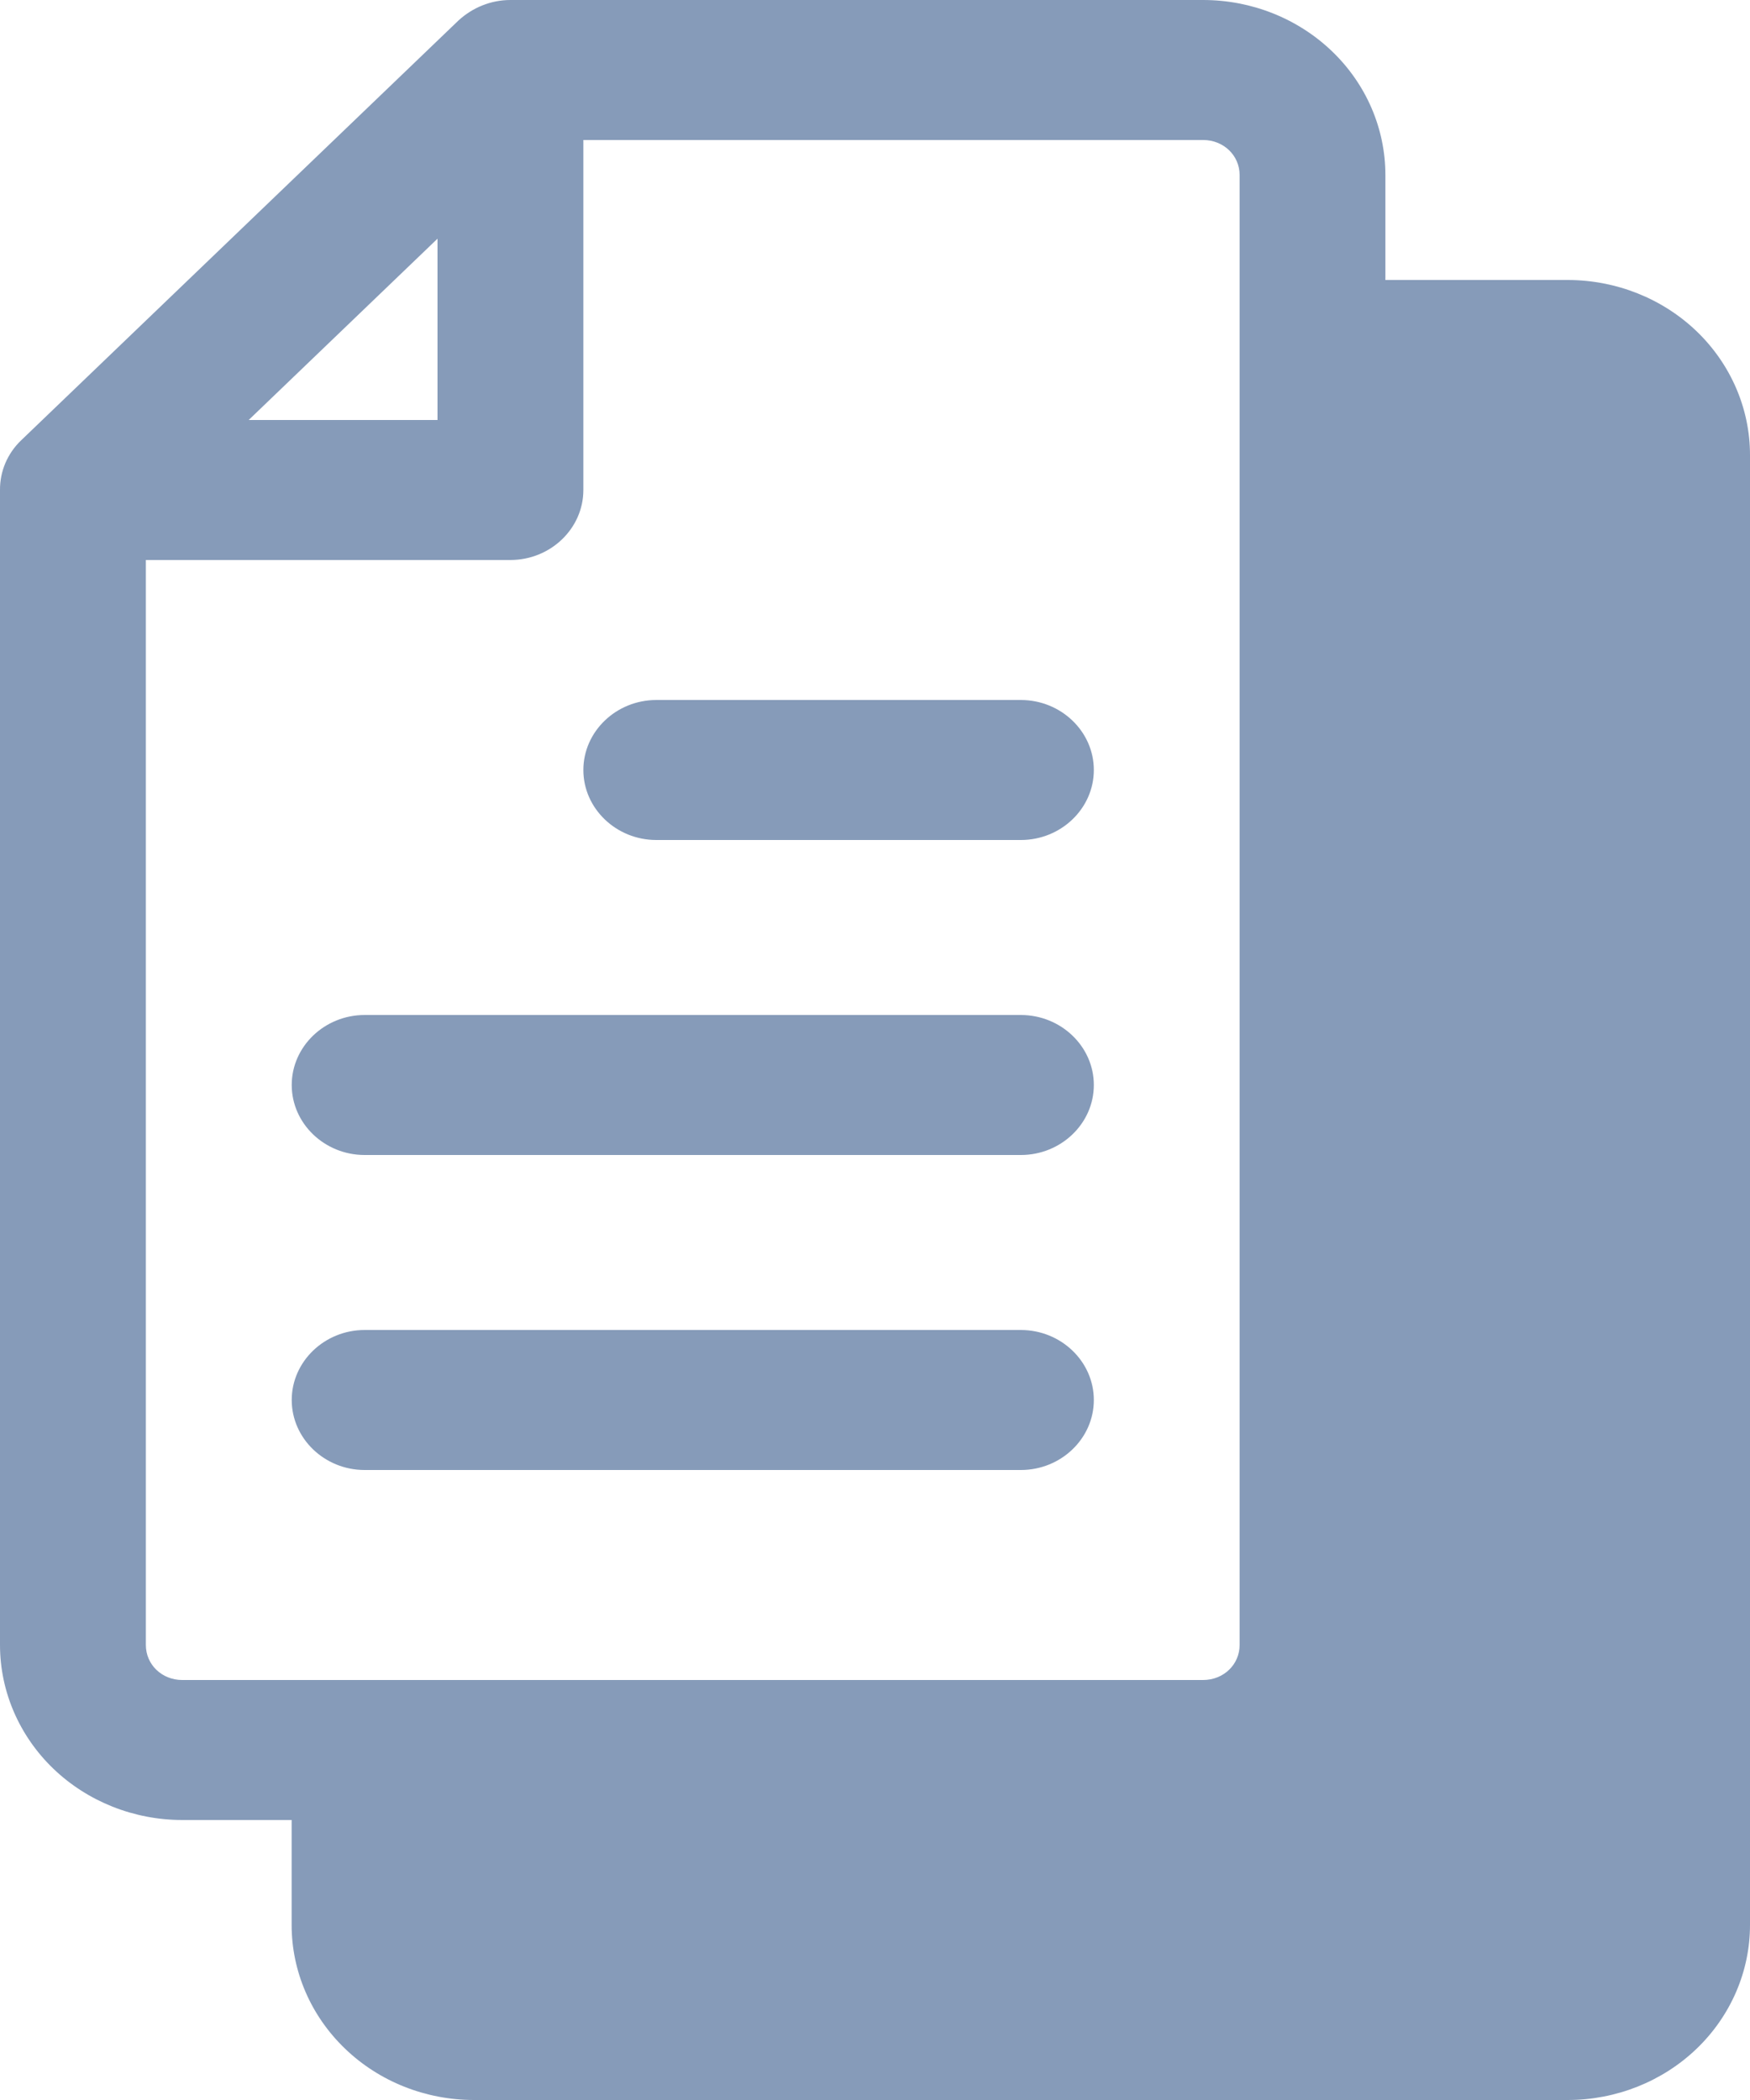 <svg width="20" height="24" viewBox="0 0 20 24" fill="none" xmlns="http://www.w3.org/2000/svg">
<path d="M17.917 3.2H15.833V2C15.833 1.47 15.614 0.961 15.223 0.586C14.832 0.211 14.303 0 13.75 0H5.833C5.608 0 5.4 0.088 5.242 0.232L0.242 5.032C0.164 5.106 0.103 5.195 0.061 5.293C0.02 5.39 -0.001 5.495 4.10817e-05 5.6V18.8C4.10817e-05 19.33 0.22 19.839 0.61 20.214C1.001 20.589 1.531 20.8 2.083 20.8H3.333V22C3.333 22.53 3.553 23.039 3.944 23.414C4.334 23.789 4.864 24 5.417 24H17.917C18.469 24 18.999 23.789 19.39 23.414C19.78 23.039 20 22.53 20 22V5.2C20 4.67 19.78 4.161 19.39 3.786C18.999 3.411 18.469 3.2 17.917 3.2ZM5 2.728V4.8H2.842L5 2.728ZM1.667 18.8V6.4H5.833C6.292 6.4 6.667 6.04 6.667 5.6V1.6H13.75C13.983 1.6 14.167 1.776 14.167 2V18.8C14.167 19.024 13.983 19.2 13.75 19.2H2.083C1.85 19.2 1.667 19.024 1.667 18.8Z" fill="#869BB9"/>
<path d="M11.667 11.6H4.167C3.709 11.6 3.334 11.96 3.334 12.4C3.334 12.84 3.709 13.2 4.167 13.2H11.667C12.126 13.2 12.501 12.84 12.501 12.4C12.501 11.96 12.126 11.6 11.667 11.6ZM11.667 8H7.501C7.042 8 6.667 8.36 6.667 8.8C6.667 9.24 7.042 9.6 7.501 9.6H11.667C12.126 9.6 12.501 9.24 12.501 8.8C12.501 8.36 12.126 8 11.667 8ZM11.667 15.2H4.167C3.709 15.2 3.334 15.56 3.334 16C3.334 16.44 3.709 16.8 4.167 16.8H11.667C12.126 16.8 12.501 16.44 12.501 16C12.501 15.56 12.126 15.2 11.667 15.2Z" fill="#869BB9"/>
</svg>
